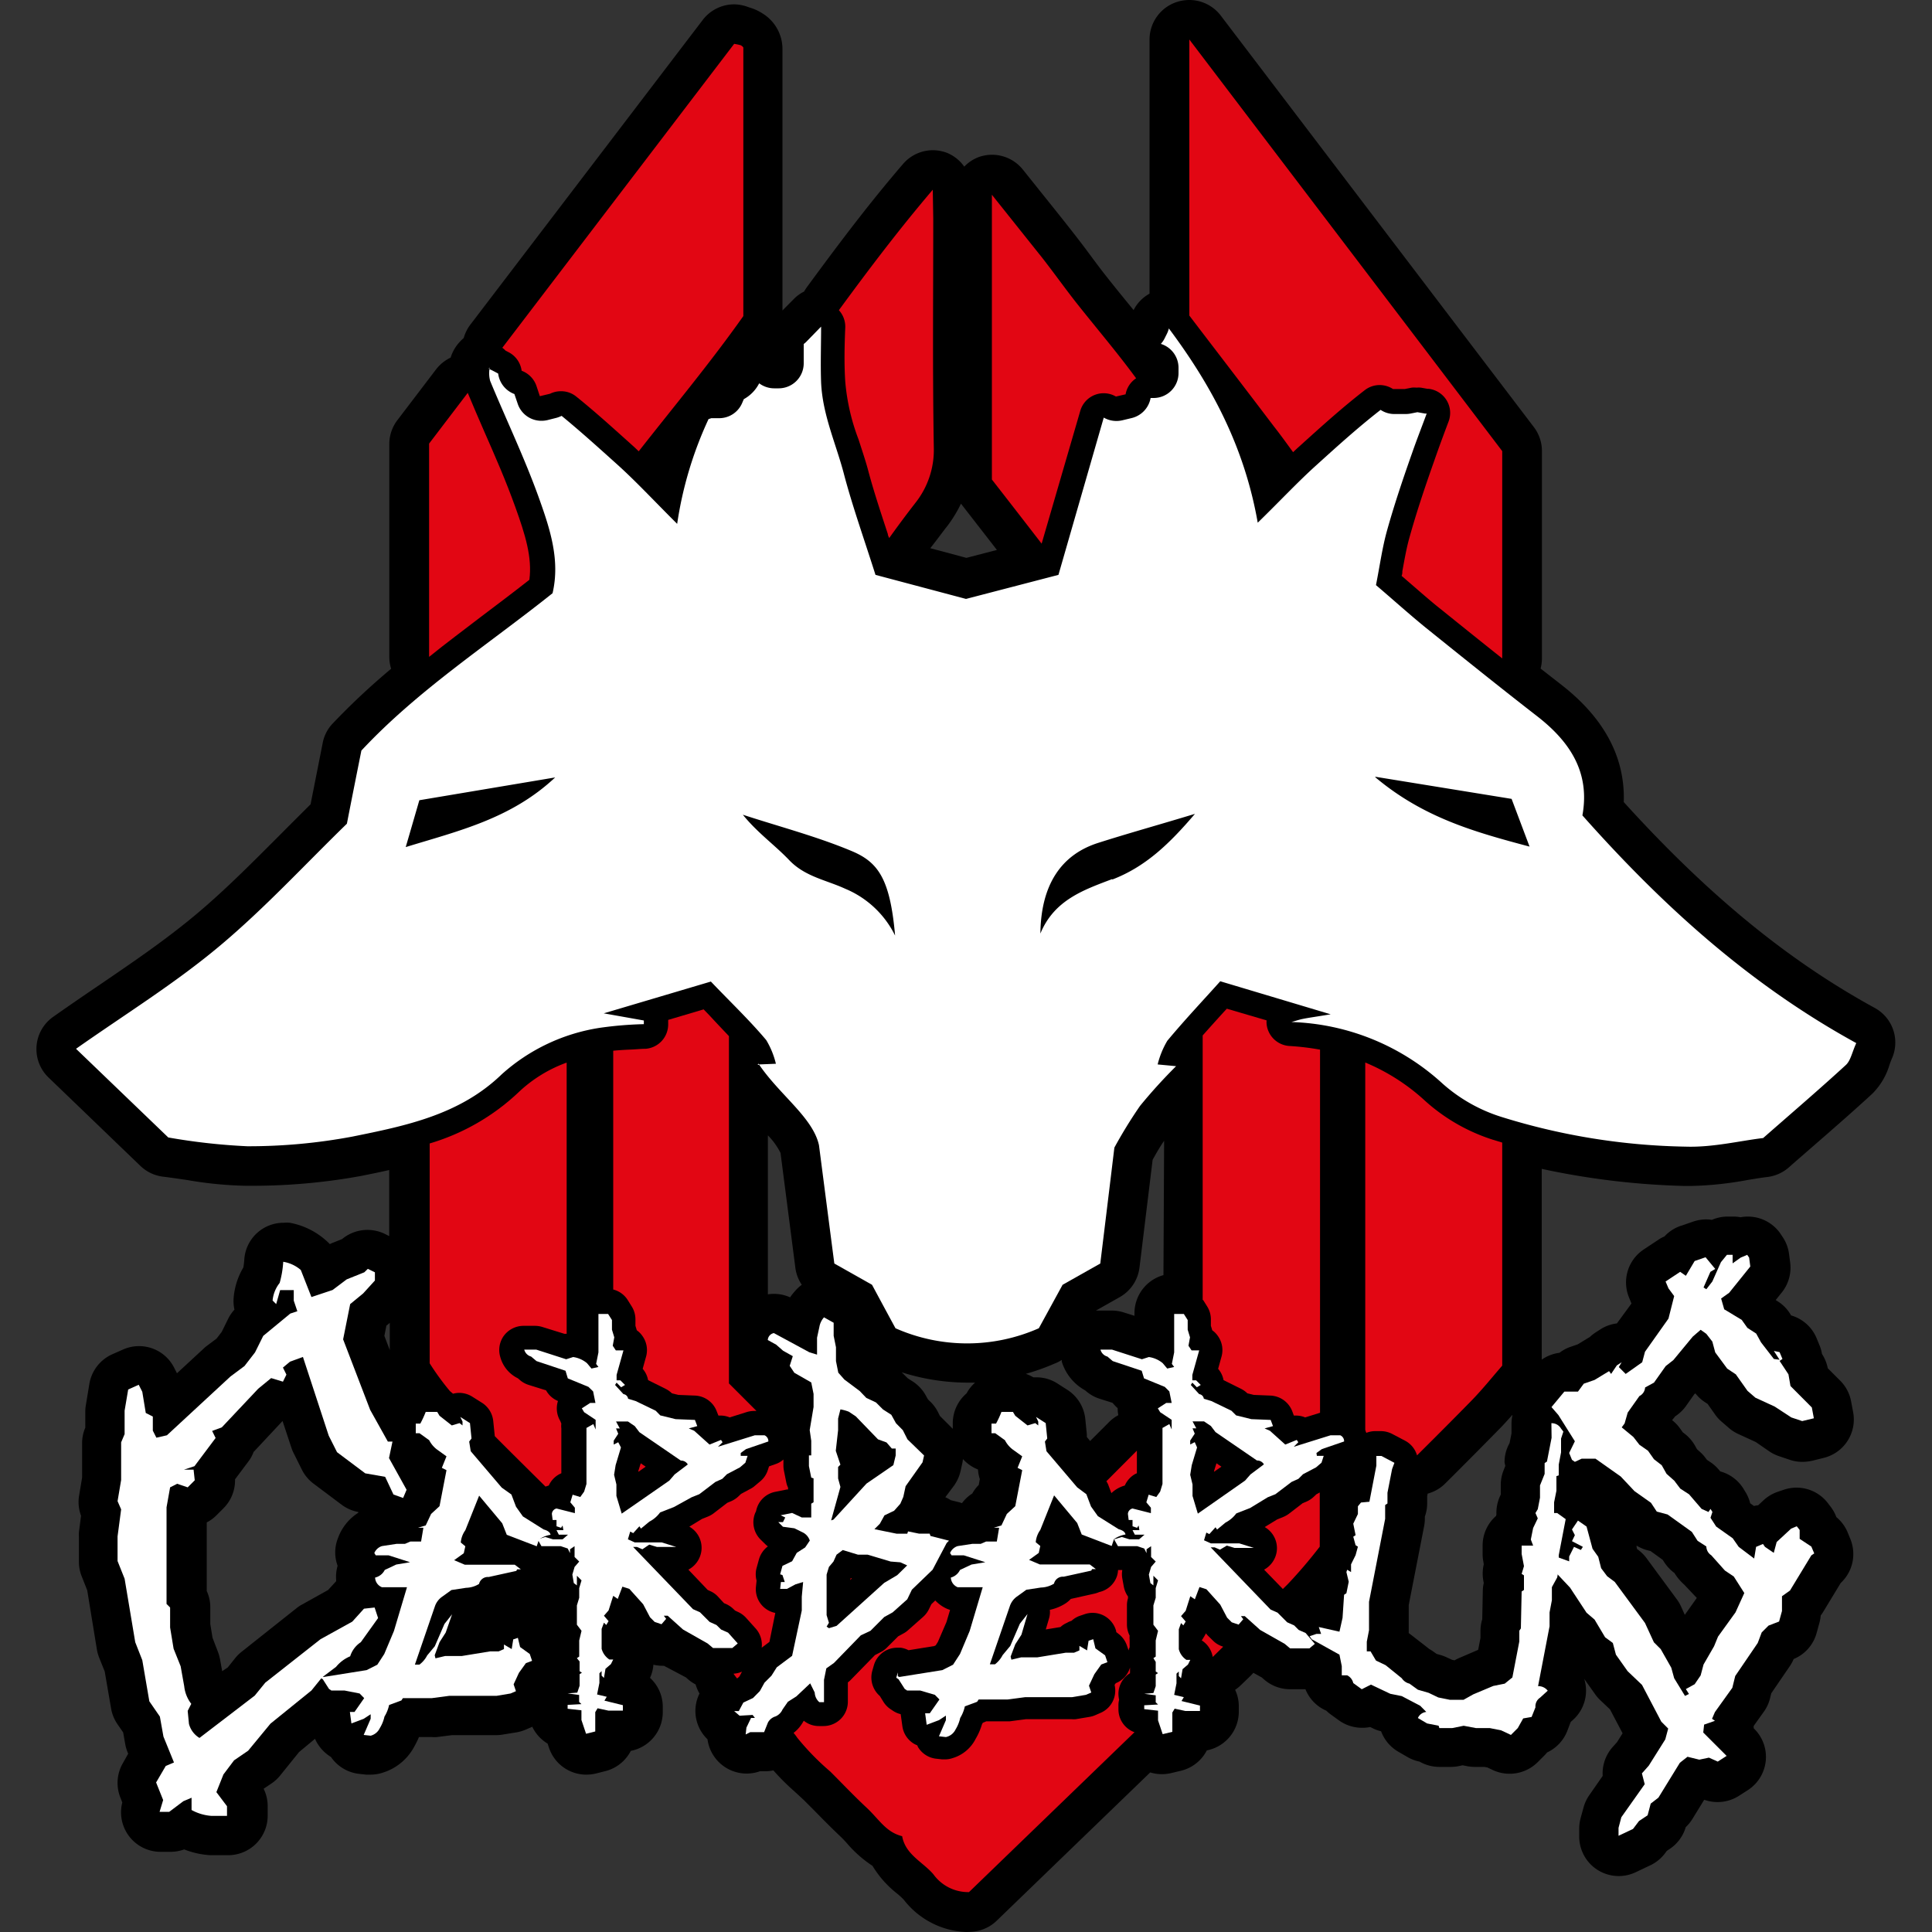 <svg id="Capa_1" data-name="Capa 1" xmlns="http://www.w3.org/2000/svg" viewBox="0 0 200 200"><rect x="0" y="0" width="200" height="200" fill="#333333" stroke="none"/><defs><style>.cls-1{fill:#fff;}.cls-2{fill:#e20613;}</style></defs><title>cerberus_logo</title><path d="M194.09,104.35c-9-4.92-17.3-11.72-26-21.32.16-4.59-2-8.65-6.39-12.09l-2.22-1.73a4.09,4.09,0,0,0,.14-1V46.7a4.09,4.09,0,0,0-.83-2.48L126.37,1.61A4.1,4.1,0,0,0,123.12,0a4.22,4.22,0,0,0-1.31.21A4.09,4.09,0,0,0,119,4.09V30.4a4,4,0,0,0-1.65,1.7l-.63-.77c-.71-.87-1.45-1.78-2.15-2.67-.58-.73-1.14-1.48-1.73-2.28s-1.15-1.53-1.75-2.3c-1.12-1.43-2.26-2.85-3.48-4.37l-1.72-2.15a4.1,4.1,0,0,0-3.2-1.54,4.21,4.21,0,0,0-1.35.23,4.06,4.06,0,0,0-1.52,1A4.06,4.06,0,0,0,98,15.81a4.18,4.18,0,0,0-1.42-.26A4.09,4.09,0,0,0,93.46,17c-3.69,4.29-6.92,8.63-9.92,12.71a4.66,4.66,0,0,0-.3.47,4,4,0,0,0-1.09.8L81,32.14v-.8c0-8.59,0-17.47,0-26.29A4.32,4.32,0,0,0,78.9,1.37,5,5,0,0,0,77.63.79L77.31.68A4.21,4.21,0,0,0,76,.45a4.1,4.1,0,0,0-3.25,1.61l-24,31.47A4.19,4.19,0,0,0,48,35a3.73,3.73,0,0,0-.45.44,4.16,4.16,0,0,0-.9,1.58,4.14,4.14,0,0,0-1.51,1.22l-4,5.25a4.08,4.08,0,0,0-.84,2.48V68a4.27,4.27,0,0,0,.19,1.23,72.64,72.64,0,0,0-6.09,5.71,4,4,0,0,0-1,2l-1.25,6.32c-1,1-2.08,2.07-3.08,3.08-3,3-5.83,5.87-8.92,8.44s-6.29,4.75-9.78,7.13c-1.58,1.07-3.22,2.19-4.86,3.35A4.08,4.08,0,0,0,5,111.52l9.54,9.18a4.1,4.1,0,0,0,2.35,1.11c.83.1,1.69.23,2.51.35a39.46,39.46,0,0,0,6,.59h.26a62.46,62.46,0,0,0,11.63-1h0c1-.2,2-.4,3-.63v6.84l-.42-.21a4.11,4.11,0,0,0-4.46.52l-1.08.43-.19.09a4.37,4.37,0,0,0-.44-.42A7.72,7.72,0,0,0,30,126.58a3.35,3.35,0,0,0-.63,0,4.07,4.07,0,0,0-4.08,3.79,6.94,6.94,0,0,1-.1.84,7.34,7.34,0,0,0-1,3.1,4.08,4.08,0,0,0,.08,1.26,4.27,4.27,0,0,0-.64.93l-.68,1.38-.53.69-1,.75a2.69,2.69,0,0,0-.32.27l-2.78,2.57-.28-.55a4.07,4.07,0,0,0-5.32-1.9l-1.09.48a4.1,4.1,0,0,0-2.38,3.07l-.36,2.19a3.71,3.71,0,0,0-.06.67v1.59l0,.08a4.07,4.07,0,0,0-.33,1.61v3.56l-.31,1.85a4.06,4.06,0,0,0,.2,2.1l-.22,1.7a4.55,4.55,0,0,0,0,.53v2.55a4,4,0,0,0,.3,1.52l.56,1.42,1,6.13a4.31,4.31,0,0,0,.24.85l.57,1.42.66,3.83a4.07,4.07,0,0,0,.67,1.64l.58.84.21,1.19a4,4,0,0,0,.24.84l.07.17-.56,1a4.08,4.08,0,0,0-.25,3.54l.2.51a4.09,4.09,0,0,0,4,5.11h1a4.23,4.23,0,0,0,1.41-.25,8.69,8.69,0,0,0,2.73.6h1.82a4.09,4.09,0,0,0,4.09-4.09v-1a4.06,4.06,0,0,0-.42-1.79l.79-.53a4.15,4.15,0,0,0,.88-.79l2-2.48L32.61,180a4.17,4.17,0,0,0,1.65,1.88h0a4.08,4.08,0,0,0,2.92,1.75l.72.08.45,0a4.05,4.05,0,0,0,1.29-.21,5.55,5.55,0,0,0,3.28-2.76,8.68,8.68,0,0,0,.45-.92h1.34a3,3,0,0,0,.52,0l1.57-.2h4.58a3.71,3.71,0,0,0,.67-.06l1.43-.23a4.25,4.25,0,0,0,.94-.28l.56-.24.12-.06a4.08,4.08,0,0,0,1.59,1.75l.14.42a4.07,4.07,0,0,0,3.87,2.79,4.27,4.27,0,0,0,1-.12l.95-.24a4.08,4.08,0,0,0,2.65-2.1,4.09,4.09,0,0,0,3.31-4v-.56a4.07,4.07,0,0,0-1.32-3,3.91,3.91,0,0,0,.35-1.36,4.22,4.22,0,0,0,.93.11h.16L71,173.64l.25.22a3.89,3.89,0,0,0,.76.51,4.09,4.09,0,0,0,.4.94c-.06.13-.12.26-.17.4a4.06,4.06,0,0,0,1,4.34,4.09,4.09,0,0,0,5.43,3.31h.53a4.12,4.12,0,0,0,.86-.09,23.75,23.75,0,0,0,2.13,2.13c.35.32.68.62,1,.92l1.11,1.11c.87.89,1.78,1.81,2.73,2.71.18.17.41.41.64.67a12.43,12.43,0,0,0,2.65,2.34A10.61,10.61,0,0,0,92.84,196a7.48,7.48,0,0,1,.72.66A8.6,8.6,0,0,0,100,200h0a7.89,7.89,0,0,0,.84-.05,4.09,4.09,0,0,0,2.34-1.12l7.69-7.43,8.2-7.92a4.12,4.12,0,0,0,1.21.18,4.27,4.27,0,0,0,1-.12l1-.24a4.08,4.08,0,0,0,2.65-2.1,4.09,4.09,0,0,0,3.31-4v-.56a4,4,0,0,0-.38-1.71,4.25,4.25,0,0,0,.57-.46l1.09-1.05.23-.25.87.48.25.22a4.1,4.1,0,0,0,2.66,1h1.61a4.05,4.05,0,0,0,2.16,2.22,3.62,3.62,0,0,0,.42.36l.87.63a4.1,4.1,0,0,0,2.41.78,4,4,0,0,0,.84-.08l.33.16a3.8,3.8,0,0,0,.8.28,4.09,4.09,0,0,0,1.77,2.11l.95.55a4.11,4.11,0,0,0,1.26.48h0a4.14,4.14,0,0,0,2.05.55h1.2a4.34,4.34,0,0,0,.8-.08l.41-.09.5.1a4.65,4.65,0,0,0,.75.07h1l.32.06.59.28a4.12,4.12,0,0,0,4.61-.83l.71-.71a3.65,3.65,0,0,0,.27-.3,4.1,4.1,0,0,0,2.09-2.24l.35-.92.24-.21a4.07,4.07,0,0,0,1.16-4.24l1.13,1.59a4,4,0,0,0,.54.62l1,.95,1.3,2.47-.57.91-.49.55a4.1,4.1,0,0,0-1,2.95l-1.39,2a4.06,4.06,0,0,0-.6,1.3l-.3,1.09a4.3,4.3,0,0,0-.14,1.07v.82a4.09,4.09,0,0,0,5.83,3.7l1.5-.71a4.13,4.13,0,0,0,1.54-1.24l.2-.27.3-.2a4.11,4.11,0,0,0,1.66-2.26,4.18,4.18,0,0,0,.68-.83l1.23-2h0a4.11,4.11,0,0,0,3.6-.41l.92-.59a4.09,4.09,0,0,0,.67-6.33l-.07-.07s0-.06,0-.1a.78.78,0,0,1,0-.14l1.05-1.47a4,4,0,0,0,.65-1.42l.12-.49,1.92-2.81a4.06,4.06,0,0,0,.4-.74,4.06,4.06,0,0,0,2.38-2.71l.3-1.09a4.21,4.21,0,0,0,.12-.71,3.27,3.27,0,0,0,.25-.36l1.82-3a4.1,4.1,0,0,0,1-4.55l-.29-.71a4.15,4.15,0,0,0-1.16-1.56,4.15,4.15,0,0,0-.59-1.07l-.29-.38a4.09,4.09,0,0,0-3.25-1.6,4.15,4.15,0,0,0-1.29.21l-.62.21a4.11,4.11,0,0,0-1.48.87l-.58.54a2.14,2.14,0,0,0-.43.07l-.39-.28a4.06,4.06,0,0,0-.53-1.23l-.2-.33a4.07,4.07,0,0,0-2.37-1.74l-.2-.24a4.26,4.26,0,0,0-.88-.76l-.3-.2-.18-.24a4,4,0,0,0-.56-.6l-.29-.26-.16-.29a4.25,4.25,0,0,0-1-1.22l-.31-.24-.27-.38a4.12,4.12,0,0,0-.84-.88c.12-.13.22-.26.32-.39a4.15,4.15,0,0,0,1.13-1.08l.86-1.22.11-.08a3.9,3.9,0,0,0,1,.92l.26.17.77,1.09a3.72,3.72,0,0,0,.68.75l.82.71a4.07,4.07,0,0,0,1,.61l1.72.79,1.45,1a4.13,4.13,0,0,0,.92.45l1.12.38a4,4,0,0,0,1.33.22,4.58,4.58,0,0,0,1-.11l1.21-.3a4.09,4.09,0,0,0,3.05-4.71l-.21-1.12a4.08,4.08,0,0,0-1.13-2.16l-1.29-1.29a4.16,4.16,0,0,0-.6-1.48,3.81,3.81,0,0,0-.27-.93l-.29-.71a4.09,4.09,0,0,0-2.64-2.35,4,4,0,0,0-1.34-1.43l-.25-.16.61-.76a4.09,4.09,0,0,0,.89-3.1l-.12-.92a4.11,4.11,0,0,0-.71-1.82l-.2-.3a4.09,4.09,0,0,0-3.35-1.74,3.91,3.91,0,0,0-.76.07,3.67,3.67,0,0,0-.75-.07h-.59a4.1,4.1,0,0,0-1.63.34,3.81,3.81,0,0,0-.59-.05,4.35,4.35,0,0,0-1.32.22l-1.12.39A4.06,4.06,0,0,0,172.3,128a3.33,3.33,0,0,0-.64.35l-1.51,1a4.09,4.09,0,0,0-1.5,5l.24.59L167.38,137a4,4,0,0,0-1.73.63l-.5.32a4.51,4.51,0,0,0-.59.47l-.11.06-1.13.69-.7.24a3.94,3.94,0,0,0-1.18.63,4.12,4.12,0,0,0-1.84.71V121a79.18,79.18,0,0,0,14.78,1.77h.67a35.72,35.72,0,0,0,5.87-.62c.74-.12,1.44-.24,2.06-.31a4.14,4.14,0,0,0,2.21-1c.8-.71,1.59-1.39,2.36-2.06,2.18-1.9,4.24-3.69,6.26-5.55a7,7,0,0,0,1.79-3c.08-.23.16-.45.24-.63A4.08,4.08,0,0,0,194.09,104.35Zm-23.63,56.11.4.1,1.26.91.17.26a4.27,4.27,0,0,0,1.05,1.11,5.27,5.27,0,0,0,1,1.19l1.23,1.3.08.09L174.53,167l-.12.17-.39-.87a4.11,4.11,0,0,0-.43-.73l-3.13-4.25a4.17,4.17,0,0,0-.86-.87l-.13-.09-.05-.21c0-.05,0-.1,0-.15A4.14,4.14,0,0,0,170.46,160.46Zm-71.67-6.71a4.18,4.18,0,0,0,.65-1.48l.16-.72a3,3,0,0,0,.08-.51,4.14,4.14,0,0,0,1.56,1.08l0,0a4.2,4.2,0,0,0,.19,1l-.11.6a3.92,3.92,0,0,0-.67.89,3.93,3.93,0,0,0-1.07,1,2.4,2.4,0,0,0-.38-.12l-.77-.19a3.91,3.91,0,0,0-.57-.31ZM120.44,132a4.09,4.09,0,0,0-3,3.95v.26l-1.15-.36a4,4,0,0,0-1.2-.18h-1.19l-.45,0,2.46-1.39a4.08,4.08,0,0,0,2.05-3.07l1.36-11.15.19-.34c.29-.52.62-1.08,1-1.63Zm-10.53,8.78a.94.94,0,0,1,0,.16,5.11,5.11,0,0,0,2.44,3l.09.08a4,4,0,0,0,1.43.79l1.3.41a4.59,4.59,0,0,0,.53.55,3.61,3.61,0,0,0,.07.73,3.89,3.89,0,0,0-1,.75l-1.92,1.92-.34-.41c0-.09,0-.18,0-.27l-.16-1.59a4.08,4.08,0,0,0-1.93-3.07l-1-.64a4,4,0,0,0-2.14-.61l-.31,0a3.93,3.93,0,0,0-.78-.36,23.27,23.27,0,0,0,3-1.07A3.55,3.55,0,0,0,109.91,140.78Zm-9.85,3.46a4.08,4.08,0,0,0-1.43,3.11v.56l-.13-.13-1.2-1.2-.18-.36a4.08,4.08,0,0,0-.76-1.07l-.3-.29-.2-.36A4.06,4.06,0,0,0,94.47,143l-.5-.32-.4-.4-.23-.22a22.68,22.68,0,0,0,6.79,1.07l.81,0A4,4,0,0,0,100.06,144.24ZM82.33,133.62a5.75,5.75,0,0,0-.54.68,4.06,4.06,0,0,0-1.68-.36,4.44,4.44,0,0,0-.62.05v-1.75c0-4.9,0-9.8,0-14.71a7.15,7.15,0,0,1,1.31,1.82l1.55,12A4.1,4.1,0,0,0,83,133,3.9,3.9,0,0,0,82.33,133.62Zm15.61-79a13.64,13.64,0,0,0,1.54-2.48v0l3.72,4.79-3.16.82-3.74-1C96.9,56,97.43,55.27,97.94,54.61ZM40,137.23l.2-.16.15-.13v2.82l-.56-1.47ZM25,171a4.1,4.1,0,0,0-.63.62l-.8,1L23,173l-.22-1.22a4.42,4.42,0,0,0-.23-.81L22,169.54l-.23-1.42v-1.73a4,4,0,0,0-.37-1.69v-7.1a3.9,3.9,0,0,0,1-.73l.73-.73a4.07,4.07,0,0,0,1.2-3l1.37-1.83a3.72,3.72,0,0,0,.55-1l3-3.21h0l.92,2.78a3.76,3.76,0,0,0,.23.55l.85,1.71a4.07,4.07,0,0,0,1.2,1.44l2.92,2.19a4.08,4.08,0,0,0,1.72.75l0,.08A5.2,5.2,0,0,0,35,159.19a4,4,0,0,0-.05,2.9,4,4,0,0,0-.15,1.47s0,.08,0,.12l-.07.08-.77.84-2.69,1.5a3.25,3.25,0,0,0-.55.36Zm130.83-19.25-.18.46a4,4,0,0,0-.29,1.52v.86l0,.13a4.15,4.15,0,0,0-.45,2.07.88.88,0,0,1-.05.15,4.06,4.06,0,0,0-1.38,3.06v.88a3.81,3.81,0,0,0,.07.75l.05.3a4.2,4.2,0,0,0,0,1.93,3.85,3.85,0,0,0-.1.83l-.06,2.94a4.06,4.06,0,0,0-.18,1.2v.72l-.24,1.24-2,.86a4.78,4.78,0,0,0-.45.23l-.26-.06-.59-.27a4.19,4.19,0,0,0-.59-.22l-.42-.12-.29-.21a4.66,4.66,0,0,0-.47-.3l-.16-.13L146,169.18a1.09,1.09,0,0,1-.17-.13c0-.11,0-.23,0-.34v-2.55l1.6-8.2a4,4,0,0,0,.07-.78V157a4,4,0,0,0,.24-1.38v-.72l.05-.28a4.08,4.08,0,0,0,1.77-1c1.82-1.81,3.75-3.75,5.65-5.69.48-.48.93-1,1.35-1.46,0,0,0,.05,0,.07a4,4,0,0,0-.09.85v1l-.2,1a4,4,0,0,0-.52,2Z"/><path class="cls-1" d="M78.42,110.23h.19l-.08-.12Z"/><path class="cls-1" d="M50.59,38.18l.08,0v-.14Z"/><path class="cls-1" d="M163.81,84.41c.81-4.46-1.29-7.62-4.65-10.24-3.87-3-7.71-6.09-11.54-9.17-1.71-1.39-3.35-2.87-5.18-4.43.4-2,.65-3.9,1.16-5.7.76-2.72,1.67-5.4,2.61-8.06.47-1.35,1-2.69,1.48-4a1.1,1.1,0,0,1-.18,0l-.78-.14-.7.14a2.94,2.94,0,0,1-.51.05h-1.19a2.57,2.57,0,0,1-1.41-.43c-2.29,1.78-4.45,3.73-6.6,5.68-1.94,1.74-3.72,3.66-6.12,6C128.82,46.25,125.42,39.91,121,34a2.58,2.58,0,0,1-.2.55l-.24.48a2.5,2.5,0,0,1-.39.57A2.59,2.59,0,0,1,122,38.06v.55a2.58,2.58,0,0,1-2.58,2.59h-.31a2.61,2.61,0,0,1-1.93,2.07l-1,.24a2.7,2.7,0,0,1-.63.07,2.63,2.63,0,0,1-1.29-.35l-4.69,16.28L100,62l-9.37-2.49c-1.18-3.72-2.35-7-3.23-10.3C86.58,46,85.15,43,85,39.59c-.07-1.92,0-3.83,0-5.78l-1.5,1.54a1.87,1.87,0,0,1-.3.26v2a2.59,2.59,0,0,1-2.59,2.59h-.47a2.6,2.6,0,0,1-1.55-.52l0,0A3.89,3.89,0,0,1,77,41.32l-.16.37a2.58,2.58,0,0,1-2.38,1.6h-.83a2.29,2.29,0,0,1-.28.09A39.22,39.22,0,0,0,70.1,54.23c-2.44-2.43-4.26-4.4-6.24-6.18s-3.76-3.39-5.72-5a3.28,3.28,0,0,1-.52.2l-.95.24a2.7,2.7,0,0,1-.63.07,2.58,2.58,0,0,1-2.45-1.77l-.34-1a2.61,2.61,0,0,1-1.68-2.12c-.3-.16-.59-.32-.9-.46a3.07,3.07,0,0,0,.07,1.22c1.69,4.08,3.61,8.08,5.09,12.23C56.94,54.77,58,58,57.2,61.41c-6.69,5.34-13.92,10-19.79,16.29-.51,2.55-1,5-1.5,7.57C31.55,89.51,27.42,94,22.77,97.9s-9.68,7-14.9,10.67l9.55,9.18a63.69,63.69,0,0,0,8.19.91,58.13,58.13,0,0,0,10.87-1c5.53-1.12,11.12-2.25,15.46-6.45a19.64,19.64,0,0,1,10.15-4.81,38.41,38.41,0,0,1,4.56-.38v-.38l-4.15-.74,11.09-3.29c2,2.1,4,4,5.73,6.06a8.58,8.58,0,0,1,1,2.45l-1.75.07c2.17,3.19,5.58,5.5,6.21,8.36.64,4.93,1.12,8.66,1.59,12.25L90.27,133c.87,1.62,1.69,3.14,2.43,4.5a18.34,18.34,0,0,0,14.84,0L110,133l3.9-2.2c.47-3.85.93-7.61,1.46-12a48.35,48.35,0,0,1,2.65-4.31,53.71,53.71,0,0,1,3.74-4.12l-1.91-.18a9,9,0,0,1,1-2.45c1.83-2.2,3.8-4.28,5.48-6.16L137.75,105c-1.63.27-2.25.35-2.85.47-.41.08-.81.22-1.21.33a24.27,24.27,0,0,1,15.65,6.38,16.65,16.65,0,0,0,6.11,3.45,67.64,67.64,0,0,0,19.07,3.07c2.79.09,5.62-.61,8-.89,3.09-2.71,5.86-5.08,8.55-7.55.51-.46.65-1.32,1.09-2.28C181.06,101.89,172.06,93.7,163.81,84.41ZM42,87.69c.44-1.5.89-3.06,1.41-4.85l14.06-2.36C52.9,84.76,47.5,86,42,87.69ZM87.49,92c-2-.92-4.19-1.25-5.83-3-1.5-1.56-3.29-2.83-4.76-4.66,3.76,1.23,7.6,2.23,11.24,3.75,2.76,1.15,4,2.86,4.52,8.76A10.05,10.05,0,0,0,87.49,92Zm27.65-1c-2.91,1.11-6,2.14-7.44,5.64.06-5,2.11-8.16,6-9.39,3.13-1,6.29-1.87,10-3C121.05,87.36,118.58,89.73,115.14,91.05Zm27.23-10.59,14.11,2.29,1.86,4.94C152.71,86.14,147.38,84.67,142.37,80.46Z"/><path class="cls-2" d="M52.34,36.3l0,0,.25.13A2.53,2.53,0,0,1,54,38.38s0,0,0,0A2.57,2.57,0,0,1,55.55,40l.33,1a.07.07,0,0,0,.06,0l1-.24a2.54,2.54,0,0,1,1.14-.26,2.46,2.46,0,0,1,1.57.55c1.88,1.51,3.68,3.14,5.43,4.71l.4.36c.22.19.43.4.64.6,3.66-4.67,7.41-9.16,10.83-14,0-9.14,0-18.45,0-27.77,0-.09-.15-.19-.25-.26A5.78,5.78,0,0,0,76,4.54L52,36A2.54,2.54,0,0,1,52.34,36.3Z"/><path class="cls-2" d="M49.71,63.91c1.68-1.27,3.41-2.57,5.09-3.89.31-2.33-.44-4.7-1.44-7.49s-2.1-5.29-3.23-7.86c-.56-1.3-1.15-2.64-1.71-4l-4,5.25V68C46.18,66.57,48,65.23,49.71,63.91Z"/><path class="cls-2" d="M111.83,42.53a2.52,2.52,0,0,1,3.69-1.48l1-.23a.05.05,0,0,0,0,0,2.52,2.52,0,0,1,1.09-1.66c-2-2.73-4.18-5.27-6.27-7.92-1.18-1.51-2.3-3.08-3.48-4.59-1.6-2-3.24-4.06-5.18-6.49V49.64q2.58,3.31,5.15,6.64Z"/><path class="cls-2" d="M96.56,19.64C93,23.82,89.85,28,86.84,32.11a2.52,2.52,0,0,1,.66,1.81c-.09,2.12-.11,3.89,0,5.58a21.94,21.94,0,0,0,1.38,6c.32,1,.66,2,.94,3,.58,2.22,1.32,4.44,2.09,6.79,0,.14.09.28.14.41q1.32-1.85,2.71-3.64a8.81,8.81,0,0,0,1.91-5.62c-.14-7.93-.06-15.87-.06-23.8Z"/><path class="cls-2" d="M133.86,46.81c.22-.21.44-.42.67-.62l.22-.2c2.08-1.88,4.24-3.83,6.53-5.6a2.52,2.52,0,0,1,1.54-.53,2.56,2.56,0,0,1,1.38.41l1.23,0,.71-.14a2,2,0,0,1,.49,0,2.49,2.49,0,0,1,.47,0l.67.12.12,0a2.51,2.51,0,0,1,2.06,3.4c-.41,1.09-.95,2.53-1.46,4-1.13,3.19-1.92,5.62-2.56,7.91-.32,1.11-.53,2.31-.76,3.58,0,.15,0,.31-.08.47l.6.52c1.17,1,2.28,2,3.42,2.9,2.37,1.91,4.46,3.59,6.4,5.13V46.7c-10.68-14.06-21.34-28.07-32.39-42.61V32.67c2.79,3.66,5.79,7.56,8.76,11.48C132.55,45,133.21,45.92,133.86,46.81Z"/><path class="cls-2" d="M76.3,173.75l.08-.05.17-.16.26-.49a2.58,2.58,0,0,1-.88.21C76.05,173.43,76.17,173.59,76.3,173.75Z"/><path class="cls-2" d="M110.44,168a2.06,2.06,0,0,1,.48-.21,2.44,2.44,0,0,1,.92-.54l.47-.16a2.52,2.52,0,0,1,2,.18,2.53,2.53,0,0,1,1.24,1.6l0,.08.23.18a2.55,2.55,0,0,1,.88,1.22l.17.5a1.83,1.83,0,0,1,.11-.33v-.76a2.12,2.12,0,0,1,0-.44,2.57,2.57,0,0,1-.28-1.15v-2a2.51,2.51,0,0,1,.11-.72l0-.18a2.6,2.6,0,0,1-.43-1l-.16-.87a2.54,2.54,0,0,1,0-.87h-.44a2.31,2.31,0,0,1-.11.62,2.51,2.51,0,0,1-1.84,1.66,2.7,2.7,0,0,1-.48.16l-2.46.55a3,3,0,0,1-.54.46,4.88,4.88,0,0,1-1.63.67,2.33,2.33,0,0,1-.1.94l-.32,1.09,1.52-.25A2.25,2.25,0,0,1,110.44,168Z"/><polygon class="cls-2" points="66.33 151.48 66.09 152.24 66.08 152.36 66.84 151.83 66.33 151.48"/><path class="cls-2" d="M88,163.57l.2-.19-.15,0,0,.06Z"/><path class="cls-2" d="M71.26,162.49l2,2.1.26.12a2.36,2.36,0,0,1,.83.6l.6.65.24.1a2.67,2.67,0,0,1,.76.53l.15.14.28.13a2.53,2.53,0,0,1,.89.66l1,1.11a2.54,2.54,0,0,1,.58,1.94l.8-.6.61-3a2.5,2.5,0,0,1-2-2.75l.06-.6a2.49,2.49,0,0,1,0-1.3l.24-.87a2.56,2.56,0,0,1,.93-1.37,2.09,2.09,0,0,1-.28-.24l-.48-.47a2.53,2.53,0,0,1-.55-2.75l.09-.19a2.51,2.51,0,0,1,2-2l1.19-.24.12,0V154a2.25,2.25,0,0,1-.19-.57l-.24-1.2a2.63,2.63,0,0,1-.05-.49v-.65a2.33,2.33,0,0,1-.81.47l-.68.24-.13.4a2.5,2.5,0,0,1-.75,1.12l-.56.47a2.1,2.1,0,0,1-.46.32l-1,.54-.21.2a2.67,2.67,0,0,1-.76.53l-.45.19-1.43,1.1a2.62,2.62,0,0,1-.59.33l-.6.24-1.31.8a2.52,2.52,0,0,1,1.24,2.57A2.58,2.58,0,0,1,71.26,162.49Z"/><path class="cls-2" d="M117.69,152.51v-2.34l-3.16,3.17a1.75,1.75,0,0,1,.22.43l.3.8a3.3,3.3,0,0,1,1.39-.79h0a2.51,2.51,0,0,1,1.11-1.21Z"/><path class="cls-2" d="M126.56,170.44a2.39,2.39,0,0,1-1-.61l-.48-.47a2.09,2.09,0,0,1-.24-.28l-.1.19-.24.4-.1.14a2.52,2.52,0,0,1,1.14,1.72l1.08-1.06Z"/><path class="cls-2" d="M117.47,179.33a2.52,2.52,0,0,1-1.69-2.38v-.4a2.32,2.32,0,0,1,.07-.59,2.9,2.9,0,0,1-.07-.66,2.52,2.52,0,0,1,1.2-2.09.76.76,0,0,1,0-.15v-.36s0,0,0-.08a2.49,2.49,0,0,1-1.47,1.62l-.12.16,0,.06a2.51,2.51,0,0,1-1.47,2.86l-.55.24a2.41,2.41,0,0,1-.58.17l-1.43.24a3,3,0,0,1-.42,0H106.2l-1.67.22-.32,0H102.1l-.18.08-.18.07-.09.17A6.54,6.54,0,0,1,101,180a3.92,3.92,0,0,1-2.39,2,2.44,2.44,0,0,1-.8.13h-.28l-.71-.08A2.51,2.51,0,0,1,95,180.8s0-.09-.08-.14a2.2,2.2,0,0,1-.31-.15,2.52,2.52,0,0,1-1.2-1.83s-.17-1.22-.17-1.23a2.47,2.47,0,0,1-.8-.35l-.24-.16a2.51,2.51,0,0,1-.75-.77l-.37-.6a2.54,2.54,0,0,1-.78-2.61l.16-.56a2.52,2.52,0,0,1,2.42-1.83l.36,0a2.48,2.48,0,0,1,.81.26l2.66-.43.15-.07.23-.36.89-2.06.37-1.25-.25-.09a3.72,3.72,0,0,1-1.28-.89l-.4.38-.28.57a2.61,2.61,0,0,1-.58.75L94,168.76a2.21,2.21,0,0,1-.47.33l-.55.3-1.18,1.18a2.51,2.51,0,0,1-.65.47l-.57.29-2.49,2.55a2.14,2.14,0,0,1-.32.28v2a2.52,2.52,0,0,1-2.52,2.52h-.48a2.47,2.47,0,0,1-1.56-.55l-.06.09a3.72,3.72,0,0,1-1,1.17,4.91,4.91,0,0,1,.39.51,26.87,26.87,0,0,0,3.42,3.5c1.25,1.25,2.46,2.53,3.75,3.73s2,2.54,3.68,2.95c.34,1.91,2.13,2.66,3.23,3.94a4.44,4.44,0,0,0,3.69,1.85l17.12-16.54Z"/><polygon class="cls-2" points="125.69 152.24 125.67 152.36 126.44 151.83 125.93 151.48 125.69 152.24"/><path class="cls-2" d="M65,134.61l.4.64a2.51,2.51,0,0,1,.38,1.33v.67s.14.45.14.46a2.26,2.26,0,0,1,.54.53,2.51,2.51,0,0,1,.42,2.2l-.35,1.26a2.45,2.45,0,0,1,.56,1.17l1.83.91a2.6,2.6,0,0,1,.64.46l.66.16,1.72.07a2.51,2.51,0,0,1,2.26,1.64l.17.43h.17a2.43,2.43,0,0,1,1,.19l1.78-.56a2.72,2.72,0,0,1,.75-.11h.24l-2.85-2.85q0-17.88,0-35.95c-.66-.7-1.33-1.4-2-2.13l-.62-.64-3.67,1.09v.47a2.53,2.53,0,0,1-2.33,2.52c-.5,0-1,.06-1.52.08s-1.25.06-1.84.12v24.72A2.49,2.49,0,0,1,65,134.61Z"/><path class="cls-2" d="M124.57,134.61l.4.64a2.51,2.51,0,0,1,.38,1.33v.67s.14.45.14.46a2.26,2.26,0,0,1,.54.53,2.51,2.51,0,0,1,.42,2.2l-.35,1.26a2.45,2.45,0,0,1,.56,1.17l1.83.91a2.6,2.6,0,0,1,.64.46l.66.16,1.73.07a2.53,2.53,0,0,1,2.26,1.64l.16.43h.17a2.43,2.43,0,0,1,1,.19l1.54-.48q0-18.87,0-37.59a26.43,26.43,0,0,0-3.17-.38,2.53,2.53,0,0,1-2.36-2.26,1.7,1.7,0,0,1,0-.39L127,104.42l-.36.39c-.71.78-1.43,1.58-2.14,2.38v27.36Z"/><path class="cls-2" d="M136.62,160.11V154.5l-.35.19-.21.2a2.67,2.67,0,0,1-.76.53l-.45.19-1.43,1.1a2.62,2.62,0,0,1-.59.33l-.6.24-1.31.8a2.52,2.52,0,0,1,1.24,2.57,2.56,2.56,0,0,1-1.3,1.84l1.94,2,.5-.49A49.16,49.16,0,0,0,136.62,160.11Z"/><path class="cls-1" d="M29.32,130.62a3.67,3.67,0,0,1,1.82.85l1.1,2.8,2.19-.73,1.46-1.1,1.82-.73.37-.36.73.36v.85l-1.22,1.34L36.25,135l-.73,3.65,2.8,7.3,1.83,3.28h.48l-.36,1.71,1.82,3.28-.36.85-1-.36-.86-1.83-2.06-.36-2.92-2.19-.86-1.71-2.67-8.15-1.34.49-.73.61.36.73-.36.73-1.22-.37-1.34,1.1-3.77,4-1,.37.36.73-2.19,2.92-1.09.36h1l.12,1.1-.73.73-1.09-.37-.73.37-.37,2.07v10l.37.37v2.07l.36,2.19.73,1.82.37,2.07a3.6,3.6,0,0,0,.73,1.82l-.37.73.13,1.34a2.4,2.4,0,0,0,1.09,1.46l5.72-4.38,1.09-1.34,5.72-4.5,3.29-1.82,1.21-1.34,1.1-.12.36,1.09L37.35,170a2.71,2.71,0,0,0-1.1,1.46,3.75,3.75,0,0,0-1.46,1.09l-1.46,1.1L32.24,175,28,178.43l-2.31,2.8-1.46,1-1.1,1.46-.73,1.83,1.1,1.46v1H21.9a5,5,0,0,1-2.07-.61V186.1l-.85.36-1.46,1.1h-1l.37-1.22-.73-1.82,1-1.71.85-.36-1.09-2.68-.37-2.07-1.09-1.58-.73-4.26L14,170l-1.1-6.57-.73-1.83v-2.55l.37-2.8-.37-.85.37-2.19v-3.9l.36-.85v-2.43l.37-2.19,1.09-.49.37.73.36,2.19.73.37v1.46l.37.73,1.09-.25,6.57-6.08,1.46-1.09L26.4,140l.85-1.71,2.8-2.31.73-.24-.37-1.1v-1.09H29L28.59,135l-.37-.37a3.42,3.42,0,0,1,.73-1.82A10.18,10.18,0,0,0,29.32,130.62Z"/><path class="cls-1" d="M44.07,146.16h1.19l.24.4,1.27,1,.8-.24.31.24v-.4l-.23-.48,1,.64.16,1.59-.24.32.16,1L51.94,154l1,.71.48,1.27.71,1,2.15,1.35c.43.12.67.3.71.55a2.9,2.9,0,0,0-1.19.48l-.24.71-3.1-1.19-.47-1.19-2.39-2.86-1.43,3.58a2.53,2.53,0,0,0-.47,1.27l.47.39-.16.72-1,.72,1.11.47h5.17l.63.48h-.39l-.08.16-2.86.63a.94.94,0,0,0-1,.72,2.72,2.72,0,0,1-1.35.4l-1.51.23-1,.72a2,2,0,0,0-.72,1l-2.06,6h.47a2.78,2.78,0,0,0,.8-.95l.79-.95,1-2.31.79-1L46.14,169l-.64,1L45,171.35l.08.32,1-.24H47.8l2.94-.48h.88l.55-.24v-.47l.8.47.16-1,.48-.16.23.95,1,.72.24.71-.64.24-.72,1-.55,1.19.24.71-.56.24-1.43.24H46.53l-1.82.24h-3l-.16.24-1.27.47a3.77,3.77,0,0,1-.48,1.2,3.82,3.82,0,0,1-.48,1.19,1.45,1.45,0,0,1-.95.79l-.72-.08.72-1.67v-.47l-.72.47-1.27.48-.16-1.19h.48l1-1.43-.47-.48L35.65,175H34.3l-.24-.16-.64-1-.24-.16.16-.55v.39l.16.08,4.45-.71,1.11-.56.72-1.11,1-2.38,1.35-4.53H39.54a1.12,1.12,0,0,1-.71-1,1.49,1.49,0,0,0,1-.79l1.19-.56,1.43-.24-2.22-.71H38.9l-.15-.24a1.27,1.27,0,0,1,.79-.72l1.51-.23h.87l.56-.24h1.11l.24-1.43h-.56l.8-.24.56-1.19.87-.8.72-3.73-.48-.24.48-1.19-1-.72a2.81,2.81,0,0,1-.79-.95l-1-.72h-.39v-1h.47A10.34,10.34,0,0,0,44.07,146.16Z"/><path class="cls-1" d="M76.68,150.41l.55-.4,2.31-.79a.66.66,0,0,0-.4-.64h-1l-3.82,1.19.48-.47-.16-.24-1.19.48-1.59-1.43-.56-.24.88-.24-.24-.64-2-.08-1.59-.39-.47-.48-2.07-1-.79-.24a.55.55,0,0,0-.48-.48l-.87-.95.16-.24.47.48.4-.24-.48-.48h-.39v-.56l.71-2.54h-.79l-.32-.48.16-.87-.24-.79v-1l-.4-.63h-1V140l-.24,1.19.24.32-.72.16-.47-.56a2.86,2.86,0,0,0-1.43-.63l-.72.23-3.1-1H54.27a1,1,0,0,0,.71.72l.56.47,3,1,.24.79,2.14.88.48.47.24,1.19H61.1l-.87.56.24.4,1.19.79v1l-.24-.56-.71.4v5.8l-.24.79-.4.56-.79-.24-.24.79.47.56v.56l-1.9-.48a.61.61,0,0,0-.48.56l.08.63h.4V158l.47.16.16-.24.08.48h-.71l.24.47h.95l-.56.48h-1l-.8-.24-.79.24.4.71h2l.72.24.24.48v-.4l.47-.32v1.12l.48.47-.48.56-.23.79.15.88.32.24v-1l.48.48-.24.8v1l-.24.79v2l.48.63-.24,1v1.67l-.24.16L60,172v1l.24.16-.24.15v1.2l-.24.71-1,.08,1.19.16v.72l.24.23-1.43.08v.4l1.43.16v1l.48,1.43.95-.24v-2l.24-.4,1.11.24h1.51v-.56l-1.91-.47.24-.4-1-.24.24-1.19v-1l.23-.23v.47l.24.24.16-.95.56-.48.24-.48h-.4a1.93,1.93,0,0,1-.8-1.11v-2.06l.24-.64.24.24.24-.4-.48-.56.48-.55.48-1.51.47.32.48-1.27.72.23,1.43,1.59.71,1.35.48.48.71.24.48-.56-.24-.32h.4l1.59,1.43,2.54,1.44.56.47h2l.56-.47-1-1.12-.72-.32-.48-.47-.71-.32-1-1-.72-.32-6.2-6.44h.4l.56.24.71-.48.8.24h2l-1.51-.47H65.71l-.71-.32.24-.8.31.16.64-.71.16.24.87-.72a3.15,3.15,0,0,0,1.11-.95l1.43-.56L71.59,155l.8-.32,1.67-1.27.71-.32.48-.48,1.35-.71.56-.48.23-.71h-.71Zm-6.84,2.22-.55.64-4.93,3.42-.55-1.83v-1.19l-.24-1,.16-1,.55-1.83L64,149.3l-.47.24v-.4l.47-.72-.23-.55h.39l-.39-.72H65l.71.48.48.63,4.29,2.94a.8.8,0,0,1,.72.4Z"/><path class="cls-1" d="M96.32,159l-.08-.24H95.13L94,158.53l-.08.24H92.83l-2.31-.47.56-.56.48-.87,1-.48.64-.72.31-.71.24-1.11,1.75-2.47.16-.71L93.94,149l-.48-.95-.71-.72-.48-.87-.87-.56-.72-.72-1-.47L89,144l-1.59-1.19-.63-.71-.24-1.2v-1.43l-.24-1.19v-1.35l-1-.56a2,2,0,0,0-.48,1l-.24,1.11v1.75l-.79-.24L80.11,138a.78.78,0,0,0-.63.72l.87.48.72.63,1,.56-.32,1,.48.72,1.75,1,.24,1.19v1.35l-.4,2.39.16,1.11v1.51h-.24v1.11l.24,1.19.24.08v2.47l-.24.15v1.43H83l-1-.47-1.19.24.48.23-.24.48h-.48l.48.48,1.19.16.95.47a1.47,1.47,0,0,1,.64.8l-.48.71-.87.56-.48.87-1,.48-.24.87.24.08.24.72h-.4l-.08.71h.71l.88-.47.79-.24L83,165.29v1.43l-1,4.69-1.59,1.19-.55.87-.72.72-.48.87-.71.72-1,.47-.47.88h-.48l.56.48,1.35-.08.24.31h-.4l-.48,1-.08.71.48-.24h1.43l.4-1a1.32,1.32,0,0,1,.79-.63,1.4,1.4,0,0,0,.72-.72l.55-.79.88-.56,1.43-1.35.47.95a1.39,1.39,0,0,0,.48,1h.48v-2.31l.24-1.19.79-.56,2.78-2.86,1-.47,1.43-1.43.87-.48,1.51-1.35.48-1,2.14-2.06L98,159.73l.24-.24ZM87,153.93l-.24-.88v-1.19l.24-.24-.48-1.43.24-2.14v-1.2l.24-.95a4.31,4.31,0,0,1,.87.24l.72.48,2.3,2.38.88.32.55.63h.4v.72l-.24,1-2.78,1.91-3.42,3.73-.24.08Zm5.88,9.13-1.35.8-4.93,4.45-.79.24-.24-.16.24-.4-.24-.79V163l.24-.79.47-.56.32-.71.64-.48,1.58.48h1l2.38.71,1,.08.71.32Z"/><path class="cls-1" d="M103.67,146.16h1.19l.24.4,1.27,1,.8-.24.31.24v-.4l-.23-.48,1,.64.16,1.59-.24.32.16,1,3.18,3.74.95.71.48,1.27.71,1,2.15,1.35c.44.12.67.3.71.55a2.9,2.9,0,0,0-1.19.48l-.24.71-3.1-1.19-.47-1.19-2.39-2.86-1.43,3.58a2.53,2.53,0,0,0-.47,1.27l.47.39-.16.72-1,.72,1.11.47h5.17l.63.48h-.39l-.08.16-2.86.63a.94.94,0,0,0-1,.72,2.72,2.72,0,0,1-1.35.4l-1.51.23-1,.72a2,2,0,0,0-.72,1l-2.06,6H103a2.87,2.87,0,0,0,.79-.95l.79-.95,1-2.31.79-1-.63,2.14-.64,1-.48,1.27.08.32,1-.24h1.67l2.94-.48h.87l.56-.24v-.47l.79.47.16-1,.48-.16.23.95,1,.72.24.71-.64.24-.71,1-.56,1.19.24.71-.56.24-1.43.24h-4.85l-1.82.24h-3l-.16.24-1.27.47a3.77,3.77,0,0,1-.48,1.2,3.82,3.82,0,0,1-.48,1.19,1.45,1.45,0,0,1-1,.79l-.72-.08.72-1.67v-.47l-.72.47-1.27.48-.16-1.19h.48l1-1.43-.47-.48L95.25,175H93.9l-.24-.16-.64-1-.24-.16.16-.55v.39l.16.08,4.45-.71,1.11-.56.72-1.11,1-2.38,1.35-4.53H99.14a1.13,1.13,0,0,1-.71-1,1.49,1.49,0,0,0,.95-.79l1.19-.56,1.43-.24-2.22-.71H98.51l-.16-.24a1.27,1.27,0,0,1,.79-.72l1.51-.23h.87l.56-.24h1.11l.24-1.43h-.55l.79-.24.56-1.19.87-.8.72-3.73-.48-.24.48-1.19-1-.72a2.81,2.81,0,0,1-.79-.95l-1-.72h-.39v-1h.47A10.34,10.34,0,0,0,103.67,146.16Z"/><path class="cls-1" d="M136.28,150.41l.56-.4,2.3-.79a.66.66,0,0,0-.4-.64h-1l-3.81,1.19.47-.47-.16-.24-1.19.48-1.59-1.43-.55-.24.87-.24-.24-.64-2-.08-1.58-.39-.48-.48-2.07-1-.79-.24a.55.55,0,0,0-.48-.48l-.87-.95.16-.24.47.48.4-.24-.48-.48h-.39v-.56l.71-2.54h-.79l-.32-.48.16-.87-.24-.79v-1l-.4-.63h-1V140l-.24,1.19.24.32-.72.16-.47-.56a2.86,2.86,0,0,0-1.43-.63l-.72.23-3.1-1h-1.19a1,1,0,0,0,.72.72l.55.47,3,1,.24.79,2.15.88.47.47.24,1.19h-.56l-.87.56.24.4,1.19.79v1l-.24-.56-.71.4v5.8l-.24.79-.4.56-.79-.24-.24.79.47.56v.56l-1.9-.48a.61.61,0,0,0-.48.56l.08.63h.4V158l.47.16.16-.24.08.48h-.71l.24.47h1l-.56.48h-1l-.79-.24-.8.24.4.71h2l.72.24.24.48v-.4l.47-.32v1.12l.48.47-.48.56-.23.79.16.88.31.24v-1l.48.48-.24.8v1l-.24.79v2l.48.63-.24,1v1.67l-.24.16.24.39v1l.24.16-.24.15v1.2l-.24.71-.95.08,1.19.16v.72l.24.23-1.43.08v.4l1.43.16v1l.48,1.43,1-.24v-2l.24-.4,1.11.24h1.51v-.56l-1.91-.47.24-.4-1-.24.24-1.19v-1l.24-.23v.47l.23.24.16-.95.56-.48.24-.48h-.4a1.87,1.87,0,0,1-.79-1.11v-2.06l.23-.64.24.24.24-.4-.48-.56.48-.55.48-1.51.47.32.48-1.27.72.23,1.43,1.59.71,1.35.48.48.71.24.48-.56-.24-.32h.4l1.59,1.43,2.54,1.44.56.47h2l.56-.47-.95-1.12-.72-.32-.47-.47-.72-.32-1-1-.72-.32-6.2-6.44h.4l.56.24L127,160l.8.24h2l-1.51-.47h-2.94l-.71-.32.24-.8.31.16.64-.71.16.24.87-.72a3.28,3.28,0,0,0,1.12-.95l1.43-.56,1.82-1.11.8-.32,1.67-1.27.71-.32.48-.48,1.35-.71.56-.48.23-.71h-.71Zm-6.83,2.22-.56.64L124,156.69l-.55-1.83v-1.19l-.24-1,.16-1,.55-1.83-.24-.55-.47.24v-.4l.47-.72-.23-.55h.39l-.39-.72h1.19l.71.48.48.63,4.29,2.94a.8.8,0,0,1,.72.4Z"/><path class="cls-1" d="M160.6,147.33a1.11,1.11,0,0,1,1,.56l.24.31-.24.72v1.43l-.24,1.27v1.11l-.24.08v1.51l-.24,1.2v1.11h.32l.88.63-.72,3.74v1.43l-.16.87-.55,1v1.35l-.24,1.27v1.43l-1.19,6.2a1.22,1.22,0,0,1,1,.47l-.79.72a1.08,1.08,0,0,0-.48,1l-.4,1-.87.15-.56,1-.71.71-1-.47-1.19-.24h-1.43l-1.27-.24-1.19.24H149l-.07-.24-1.2-.24-.95-.56a1.06,1.06,0,0,1,.87-.63l-.63-.64-1.91-1-1.19-.24-2-.95-.95.48-.88-.64a1.19,1.19,0,0,0-.63-.8h-.56v-.95l-.24-1.19-2.86-1.59-.23-.32.71-.24h.48l-.24-.71,2.14.48.32-1.43.16-2.39.24-.16.24-1.19-.24-1,.08-.24.4.24v-.8l.47-.95.24-.88-.24-.15-.24-.88.24-.16-.24-1.19.48-1v-.8l.32-.39.87-.08.72-3.74v-1H143l1.35.71-.24.64-.48,2.46v1.11l-.24.16v1.43l-1.67,8.59v2.94l-.23,1.19v1h.39l.56.95,1,.48,1.67,1.35a1.33,1.33,0,0,0,.8.56l.87.63,1.11.32,1,.48,1.19.24h1.43l1-.56,2.07-.87,1.19-.24.79-.64.72-3.73v-1.11l.16-.24.08-3.82.24-.16v-1.51l-.24-.15.24-.8-.24-1.27V160h1.19l-.24-.63.24-1.19.48-1-.24-.55.24-.4.23-1.19v-1.27l.48-1.19v-1.12l.24-.16.48-2.46Z"/><path class="cls-1" d="M178.77,129.9h.59v.88l.83-.59.68-.29.2.29.12.92L179,133.83l-.83.59.32,1.12,1.81,1.09.59.83.91.59.5.91,1.33,1.72.59.08-.59-.91.59.12.3.71-.3.2.92,1.39.21,1.21,2.21,2.22.21,1.12-1.21.29-1.13-.38-1.71-1.12-2-.92-.82-.71-1.21-1.71-.89-.59L177.56,140l-.3-1.12-.62-.8-.59-.42-.82.71-2,2.42-.8.63-1.21,1.71-.92.5a1.06,1.06,0,0,1-.59.89l-1.21,1.71-.32,1.12-.3.41,1.21,1,.62.8.89.62.62.88.8.62.5.89.8.71.62.82.91.59,1.3,1.51.71.32.21-.32.2.32-.2.6.59.91,1.71,1.21.62.89,1.6,1.21.2-1.21.71-.3.21.3.91.62.3-1.12,1.5-1.39L186,158l.3.38v.92l1.21.8.3.71-.3.2-2.21,3.64-.83.59v1.53l-.3,1.09-1.09.42-.71.71-.41,1.09-2.33,3.42-.3,1.22-1.8,2.51-.3.7.3.21-1.12.39-.09.82,2.42,2.42-.92.59-.91-.41-1,.21-1.22-.3-.79.62-2.22,3.61-.8.62-.32,1.21-.89.59-.62.82-1.5.71v-.82l.29-1.1,2.42-3.42-.29-1.12.71-.8,1.71-2.72.3-1.12-.71-.71-2-3.81L168.49,173l-1.21-1.71-.32-1.21-.8-.59-1.09-1.83-.83-.71-1.71-2.6-1.42-1.51-.8-1.83h.42l1.71.62v-.5l.5-1,.71.32.21-.32-1.13-.59.3-.62-.3-.59.62-.92.89.62.62,2.3.59.83.3,1.18.62.83.79.59,3.13,4.25.92,2,.71.71,1.09,1.92.3,1.09,1.12,1.83.41-.2-.32-.51.91-.5.62-.91.3-1.13,1.09-1.89.41-1,1.81-2.51.91-2-1.09-1.71-.92-.62L177.15,161a1.1,1.1,0,0,1-.51-.91l-.91-.59-.59-.92-2.51-1.8-1.12-.3-.6-.91-1.71-1.21-1.42-1.51L165.16,151h-1.42l-.71.33-.3-.21-.29-.71.59-1.21-1.71-2.72-.71-.82,1.33-1.6h1.41l.6-.82,1.12-.39,1.5-.91.21.29.59-.88.5-.33-.29.5.71.71,1.71-1.21.29-1.09,2.43-3.43.59-2.33-.59-.8-.3-.71,1.51-1,.59.41.91-1.53,1.13-.39,1,1.21-.5.3-.71,1.62.29.18.62-.8.89-2Z"/><path class="cls-2" d="M141.44,148.33a2.46,2.46,0,0,1,.94-.18h.56a2.57,2.57,0,0,1,1.18.29l1.35.71a2.5,2.5,0,0,1,1.22,1.51c1.9-1.89,3.77-3.76,5.62-5.65,1.18-1.21,2.24-2.54,3.2-3.64V118.28l-.95-.29a19.15,19.15,0,0,1-7-4,21.16,21.16,0,0,0-6.23-4v38C141.35,148.12,141.4,148.22,141.44,148.33Z"/><path class="cls-2" d="M46.9,144.28a2.37,2.37,0,0,1,.65-.09,2.55,2.55,0,0,1,1.32.38l1,.63a2.54,2.54,0,0,1,1.19,1.9l.16,1.57c1.74,1.75,3.5,3.49,5.25,5.22l.34-.11h0A2.51,2.51,0,0,1,58,152.56l.11-.05v-4.64a1.94,1.94,0,0,1,0-.49L58,147.1a2.53,2.53,0,0,1-.24-2.07,2.49,2.49,0,0,1-1.23-1.1l-1.82-.57a2.55,2.55,0,0,1-.88-.49l-.22-.19a3.45,3.45,0,0,1-1.82-2.2,2.51,2.51,0,0,1,.39-2.23,2.55,2.55,0,0,1,2-1h1.19a2.67,2.67,0,0,1,.75.11l2.32.72a1,1,0,0,1,.22,0V110a14.31,14.31,0,0,0-5,3.09,22.79,22.79,0,0,1-9.18,5.28v22.76A27.38,27.38,0,0,0,46.57,144Z"/></svg>